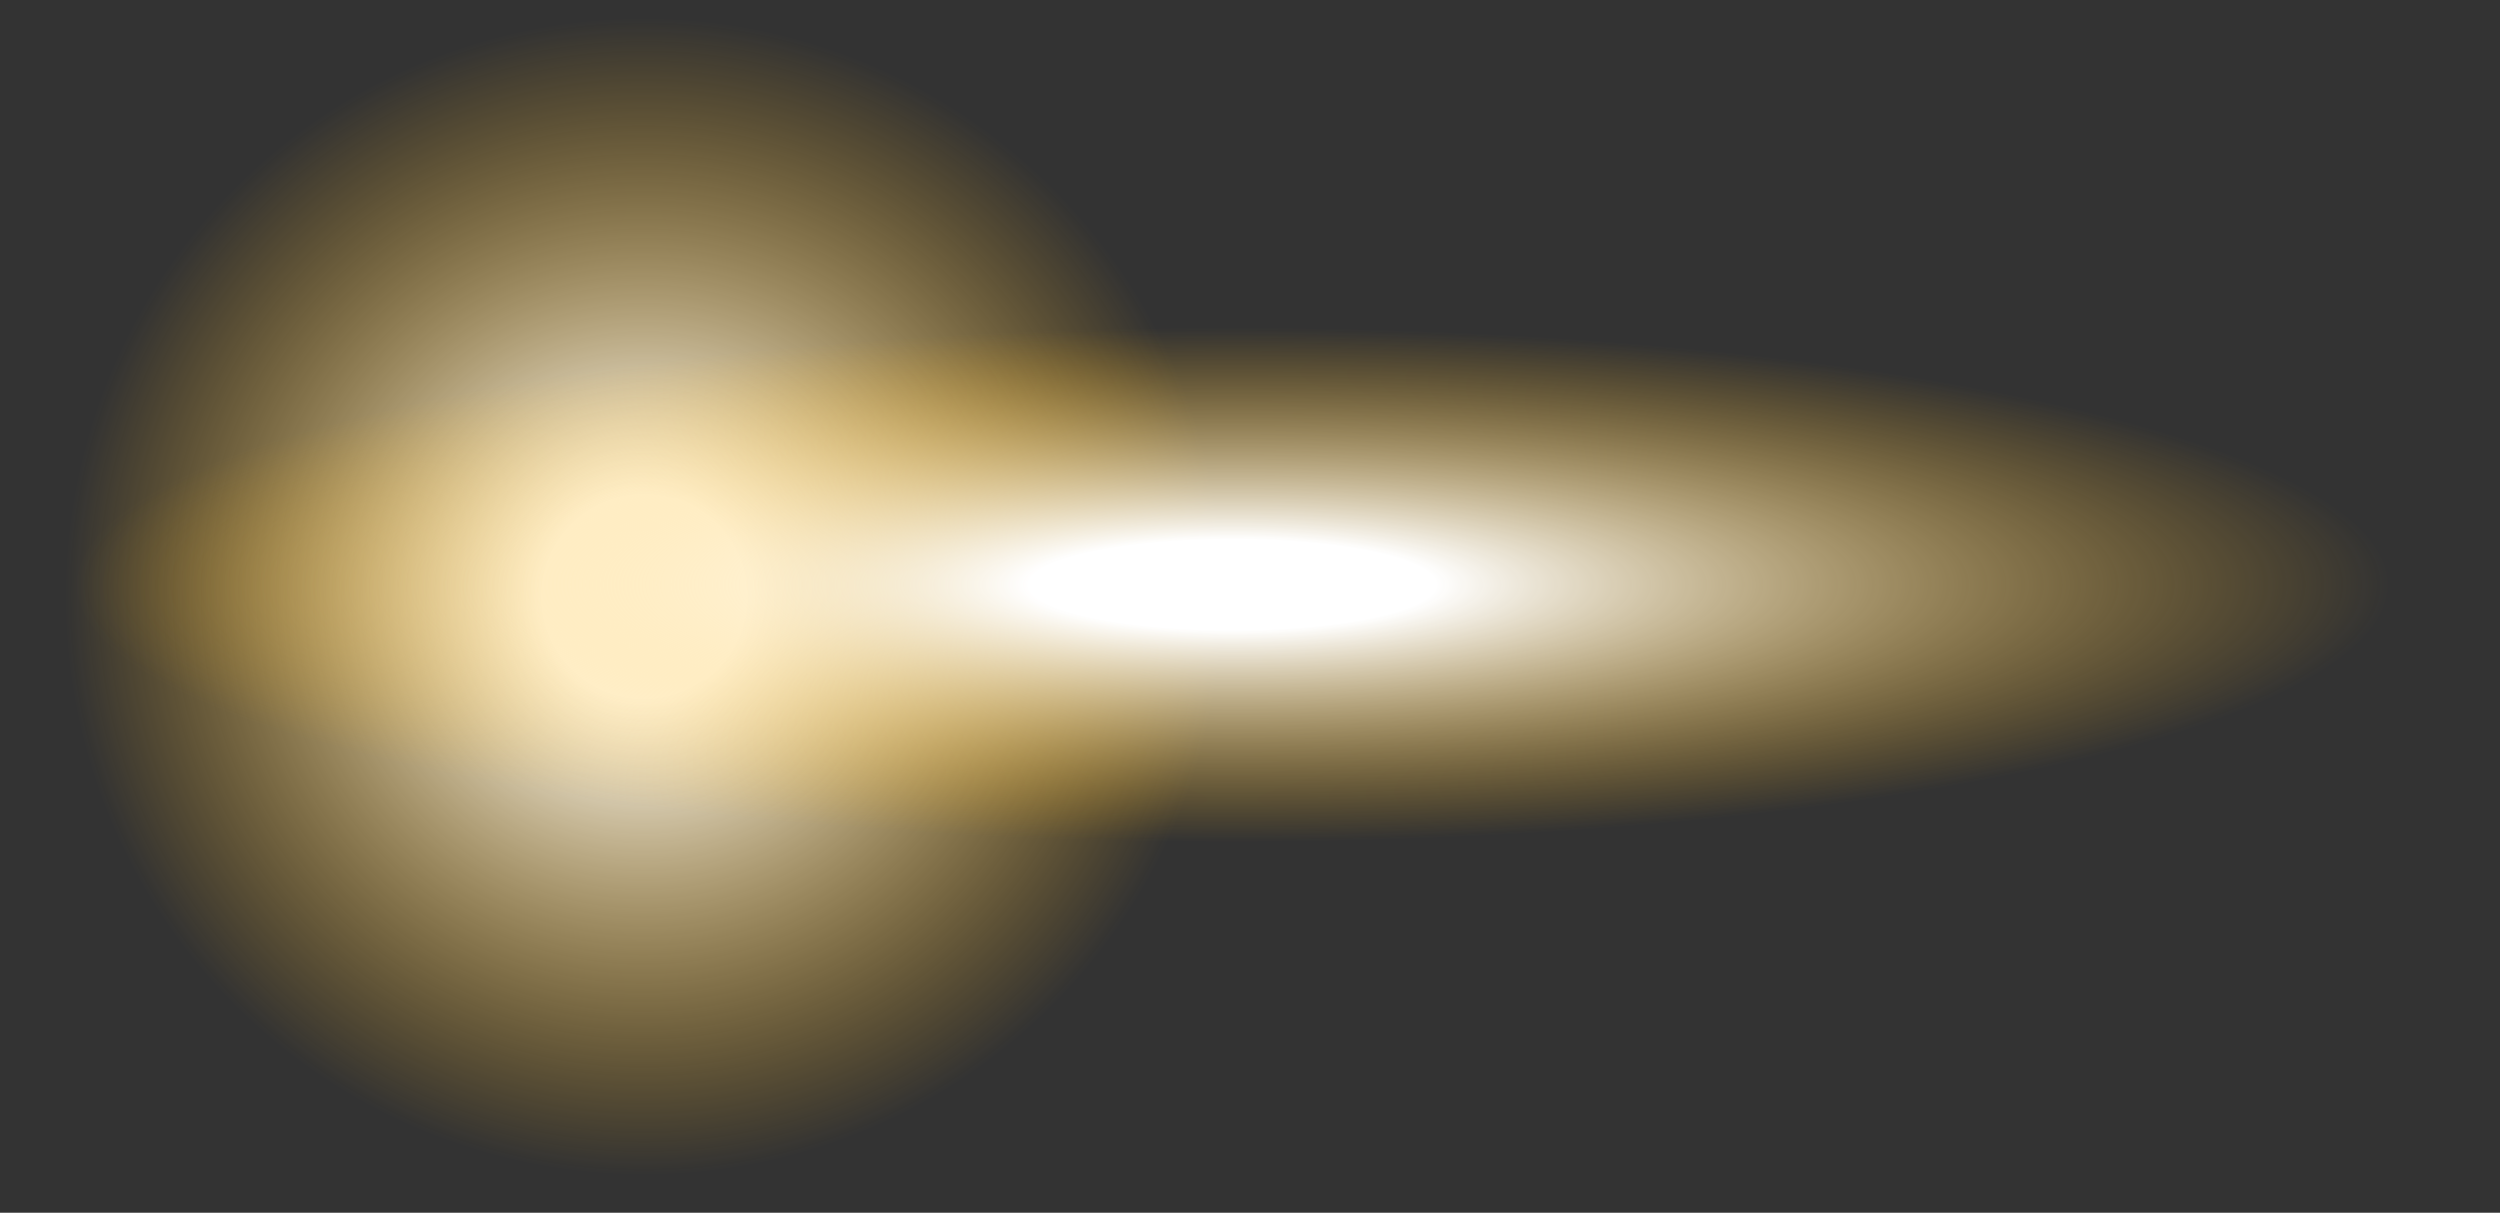 <?xml version="1.0" encoding="UTF-8" standalone="no"?>
<svg xmlns:xlink="http://www.w3.org/1999/xlink" height="15.45px" width="31.85px" xmlns="http://www.w3.org/2000/svg">
  <rect width="100%" height="100%" fill="#333333" stroke="none"/>
  <g transform="matrix(1.0, 0.0, 0.0, 1.0, -29.3, 8.7)">
    <path d="M37.6 -8.7 L38.1 -8.7 Q41.0 -8.7 43.15 -6.45 45.2 -4.15 45.2 -0.95 45.2 2.2 43.15 4.5 41.0 6.75 38.1 6.75 L37.6 6.7 37.15 6.75 Q34.15 6.75 32.1 4.5 29.95 2.2 30.0 -0.95 29.95 -4.15 32.1 -6.45 34.15 -8.7 37.15 -8.7 L37.6 -8.7" fill="url(#gradient0)" fill-rule="evenodd" stroke="none"/>
    <path d="M45.25 -4.7 L46.25 -4.75 Q52.35 -4.75 56.8 -3.7 61.15 -2.65 61.15 -1.2 61.15 0.25 56.8 1.3 52.35 2.35 46.25 2.35 L45.25 2.3 44.25 2.35 Q38.0 2.35 33.65 1.3 29.2 0.25 29.3 -1.2 29.2 -2.65 33.65 -3.7 38.0 -4.75 44.25 -4.75 L45.25 -4.7" fill="url(#gradient1)" fill-rule="evenodd" stroke="none"/>
  </g>
  <defs>
    <radialGradient cx="0" cy="0" gradientTransform="matrix(0.009, 0.0, 0.0, 0.009, 37.5, -1.1)" gradientUnits="userSpaceOnUse" id="gradient0" r="819.2" spreadMethod="pad">
      <stop offset="0.176" stop-color="#ffffff"/>
      <stop offset="1.0" stop-color="#ffb711" stop-opacity="0.0"/>
    </radialGradient>
    <radialGradient cx="0" cy="0" gradientTransform="matrix(0.018, 0.0, 0.0, 0.004, 45.0, -1.25)" gradientUnits="userSpaceOnUse" id="gradient1" r="819.2" spreadMethod="pad">
      <stop offset="0.176" stop-color="#ffffff"/>
      <stop offset="1.0" stop-color="#ffb711" stop-opacity="0.0"/>
    </radialGradient>
  </defs>
</svg>
